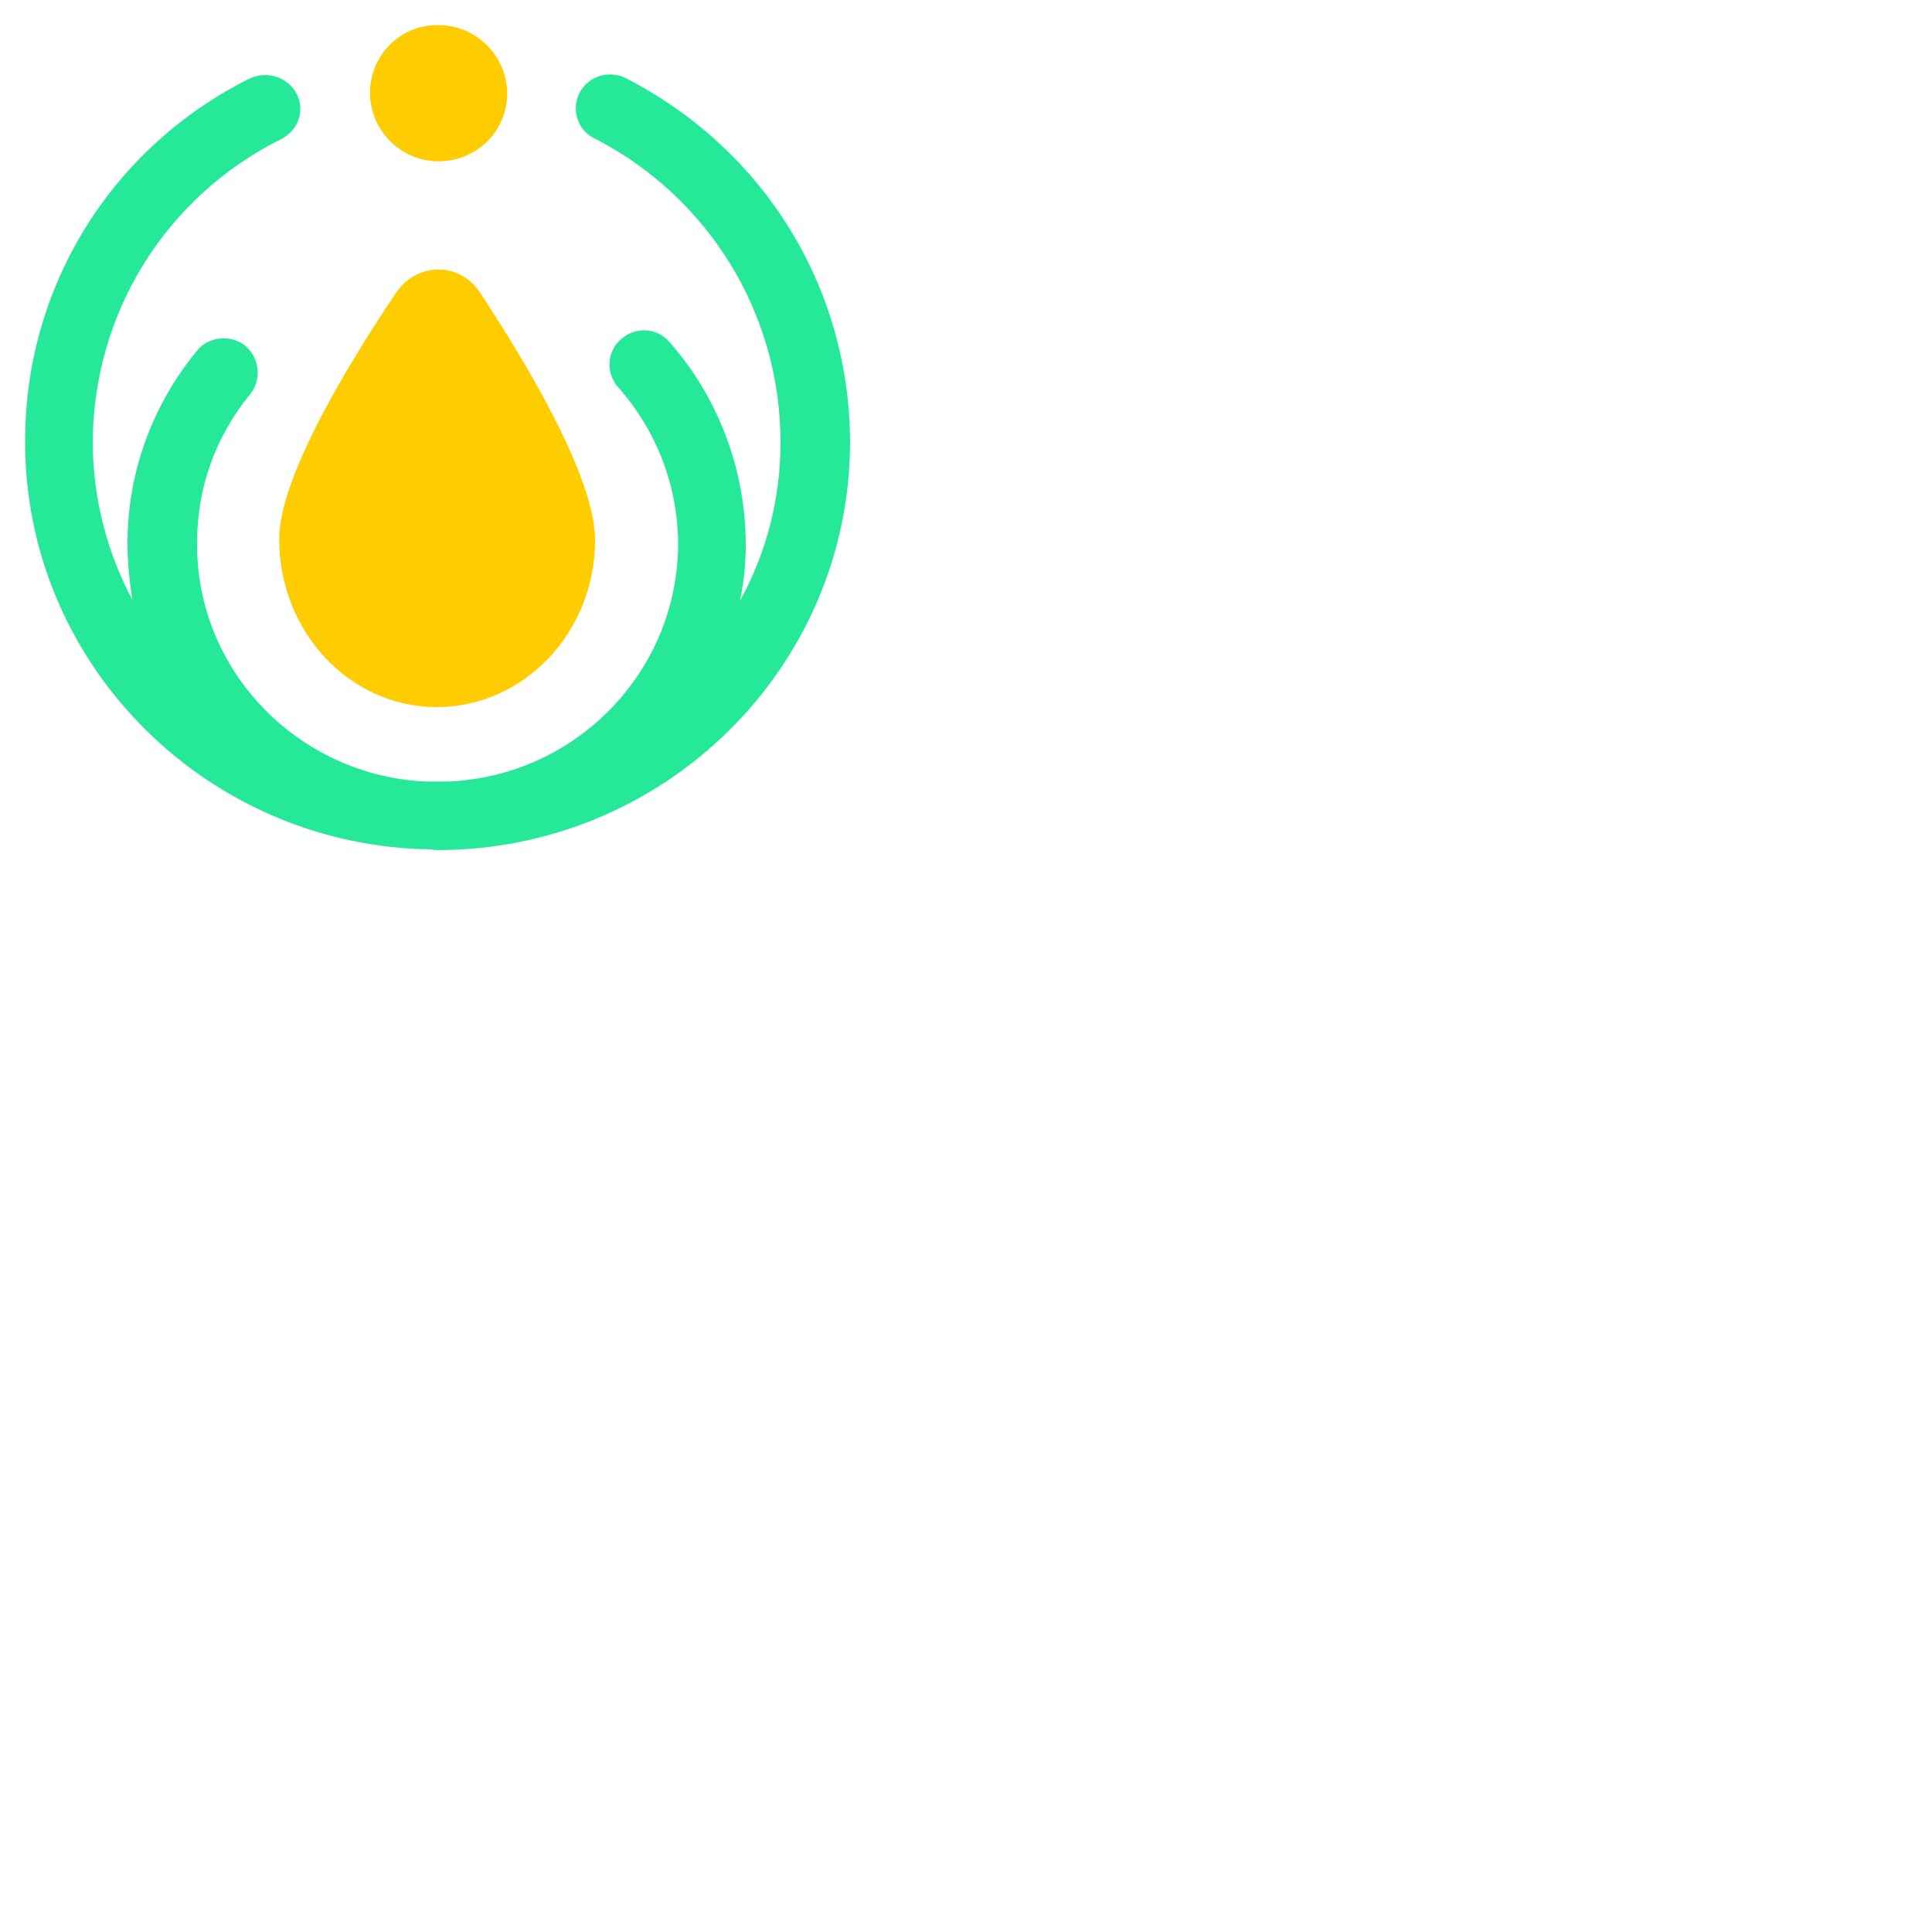 <svg  width="200" height="200" viewBox="0 0 200 200" fill="none" xmlns="http://www.w3.org/2000/svg">
<g>
<path d="M45.4,2.6c3.9,0,7.1,3.2,7.1,7.1c0,3.9-3.2,7-7.1,7c-3.9,0-7.1-3.2-7.1-7.1C38.3,5.7,41.5,2.5,45.4,2.6z M49.7,30.3c-2.1-3.2-6.5-3.2-8.7,0c-4.9,7.3-12.1,19.1-12.1,25.5c0,9.6,7.3,17.4,16.3,17.4c9,0,16.4-7.7,16.4-17.3 C61.6,49.4,54.5,37.6,49.7,30.3z" fill="#FFCC00"></path>
<path d="M64.8,8.1c-1.8-0.9-3.9-0.2-4.8,1.5c-0.9,1.7-0.2,3.9,1.5,4.7c11.9,6.1,19.3,18.2,19.3,31.5 c0,5.9-1.5,11.5-4.2,16.4c0.4-1.9,0.6-3.8,0.6-5.8c0-7.7-2.8-15.2-7.9-21c-1.3-1.5-3.5-1.6-5-0.3c-1.5,1.3-1.6,3.5-0.3,5 c4,4.5,6.2,10.3,6.2,16.3c-0.1,13.2-10.6,23.9-23.7,24.5c-0.4,0-0.9,0-1.3,0c-0.4,0-0.9,0-1.3,0c-13.1-0.7-23.6-11.5-23.5-24.7 c0-5.7,1.9-11,5.5-15.4c1.2-1.5,1-3.7-0.5-5c-1.5-1.2-3.8-1-5,0.5C15.7,42,13.2,49,13.2,56.2c0,2,0.2,4,0.5,5.9 c-2.6-4.9-4.1-10.5-4.1-16.4c0.1-13.3,7.5-25.3,19.5-31.3c1.8-0.9,2.5-3,1.6-4.7c-0.9-1.7-3-2.4-4.8-1.6 C11.6,15.2,2.6,29.6,2.6,45.6C2.5,68.3,20.7,87,43.5,87.9c0.5,0,1.1,0,1.6,0.1C68.7,88.1,87.9,69.2,88,45.9 C88,29.9,79.2,15.5,64.8,8.1z" fill="#25E899"></path>
<!-- <path d="M113.9,44.9l11.8-12.1h6.1l-13.7,13.7l13.8,16.6h-6.1l-10.9-13.5l-0.9,0.9v12.5h-4.6V32.8h4.6V44.9z M154.6,37.1h-12.1v7.3h11.8v4.3h-11.8v10.1h12.1v4.3h-16.7V32.8h16.7V37.1z M172.9,50.2l9.4,12.9h-5.6l-8.7-12.4h-0.8v12.4h-4.6 V32.8h5.4c4,0,6.9,0.8,8.7,2.3c2,1.7,2.9,3.9,2.9,6.6c0,2.1-0.6,4-1.8,5.5C176.6,48.7,174.9,49.7,172.9,50.2z M167.2,46.7h1.5 c4.3,0,6.5-1.7,6.5-5c0-3.1-2.1-4.7-6.3-4.7h-1.6V46.7z M188.9,63.1V30.7L211,53.8V32.8h4.6v32.1l-22.1-23.1v21.2L188.9,63.1 L188.9,63.1z M241.5,37.1h-12.1v7.3h11.8v4.3h-11.8v10.1h12.1v4.3h-16.7V32.8h16.7V37.1z M254.1,32.8v26h8.9v4.3h-13.5V32.8H254.1z"></path> -->
</g>
</svg>